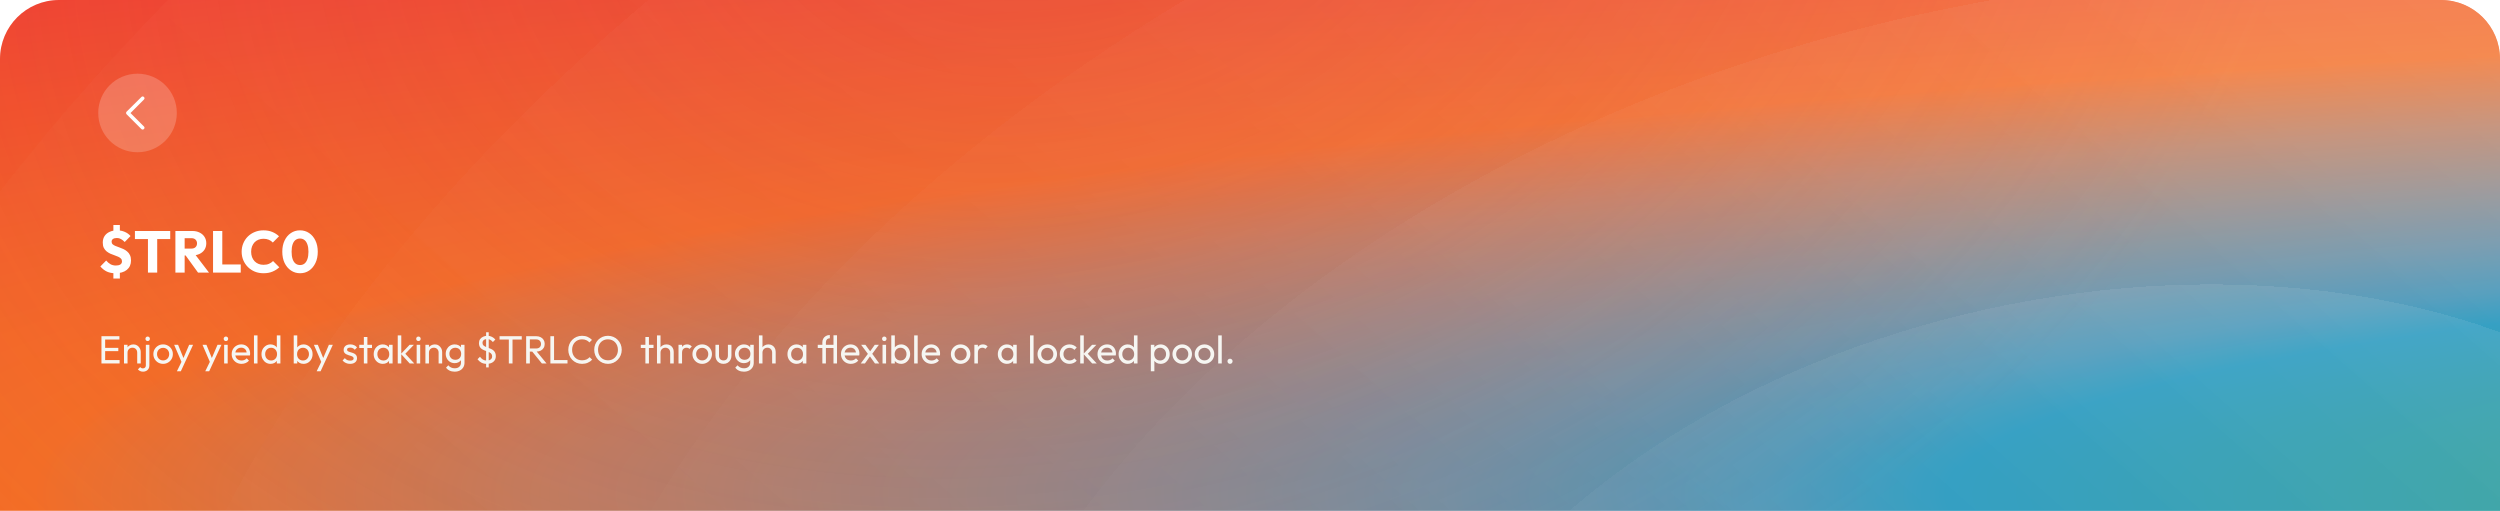 <svg width="1018" height="208" viewBox="0 0 1018 208" fill="none" xmlns="http://www.w3.org/2000/svg">
<g clip-path="url(#clip0_771_66724)">
<path d="M0 24C0 10.745 10.745 0 24 0H994C1007.25 0 1018 10.745 1018 24V208H0V24Z" fill="url(#paint0_radial_771_66724)"/>
<g opacity="0.8">
<g filter="url(#filter0_d_771_66724)">
<ellipse cx="823.12" cy="552.063" rx="823.12" ry="552.063" transform="matrix(0.977 -0.215 0.219 0.976 -72.766 -40.445)" fill="url(#paint1_linear_771_66724)" shape-rendering="crispEdges"/>
</g>
<ellipse cx="999.552" cy="670.395" rx="999.552" ry="670.395" transform="matrix(0.977 -0.215 0.219 0.976 -271 -117.945)" fill="url(#paint2_linear_771_66724)"/>
<g filter="url(#filter1_d_771_66724)">
<ellipse cx="649.496" cy="435.625" rx="649.496" ry="435.625" transform="matrix(0.977 -0.215 0.219 0.976 122.297 35.812)" fill="url(#paint3_linear_771_66724)" shape-rendering="crispEdges"/>
</g>
<g filter="url(#filter2_d_771_66724)">
<ellipse cx="476.123" cy="319.206" rx="476.123" ry="319.206" transform="matrix(0.977 -0.215 0.219 0.976 317.109 112.109)" fill="url(#paint4_linear_771_66724)" shape-rendering="crispEdges"/>
</g>
<g filter="url(#filter3_d_771_66724)">
<ellipse cx="292.38" cy="196.068" rx="292.38" ry="196.068" transform="matrix(0.977 -0.215 0.219 0.976 523.531 192.73)" fill="url(#paint5_linear_771_66724)" shape-rendering="crispEdges"/>
</g>
<ellipse cx="239.034" cy="196.068" rx="239.034" ry="196.068" transform="matrix(0.977 -0.215 0.219 0.976 629.141 320.293)" fill="url(#paint6_linear_771_66724)"/>
<ellipse cx="526.312" cy="390.627" rx="526.312" ry="390.627" transform="matrix(0.977 -0.215 0.219 0.976 -170.883 -332.559)" fill="url(#paint7_radial_771_66724)"/>
</g>
<circle opacity="0.2" cx="56" cy="46" r="16" fill="white"/>
<path d="M51.547 45.469C51.266 45.781 51.266 46.25 51.547 46.531L57.547 52.531C57.859 52.844 58.328 52.844 58.609 52.531C58.922 52.25 58.922 51.781 58.609 51.5L53.141 46.031L58.609 40.531C58.922 40.25 58.922 39.781 58.609 39.5C58.328 39.188 57.859 39.188 57.578 39.5L51.547 45.469Z" fill="white"/>
<path d="M46.96 111.264C45.648 111.264 44.504 111.04 43.528 110.592C42.552 110.128 41.664 109.432 40.864 108.504L43.24 106.08C43.768 106.72 44.352 107.224 44.992 107.592C45.632 107.944 46.368 108.12 47.2 108.12C47.984 108.12 48.592 107.976 49.024 107.688C49.456 107.384 49.672 106.96 49.672 106.416C49.672 105.952 49.528 105.576 49.24 105.288C48.968 105 48.6 104.752 48.136 104.544C47.672 104.336 47.16 104.136 46.6 103.944C46.04 103.752 45.48 103.536 44.92 103.296C44.376 103.04 43.872 102.728 43.408 102.36C42.944 101.976 42.568 101.504 42.28 100.944C41.992 100.368 41.848 99.648 41.848 98.784C41.848 97.744 42.096 96.848 42.592 96.096C43.104 95.344 43.8 94.776 44.68 94.392C45.56 93.992 46.568 93.792 47.704 93.792C48.808 93.792 49.84 94 50.8 94.416C51.76 94.832 52.544 95.4 53.152 96.12L50.776 98.544C50.28 98.016 49.776 97.616 49.264 97.344C48.768 97.056 48.224 96.912 47.632 96.912C46.944 96.912 46.408 97.04 46.024 97.296C45.64 97.552 45.448 97.928 45.448 98.424C45.448 98.856 45.592 99.208 45.88 99.48C46.168 99.736 46.544 99.96 47.008 100.152C47.488 100.344 48 100.536 48.544 100.728C49.104 100.92 49.664 101.144 50.224 101.4C50.784 101.656 51.296 101.984 51.76 102.384C52.24 102.768 52.624 103.264 52.912 103.872C53.2 104.464 53.344 105.2 53.344 106.08C53.344 107.696 52.776 108.968 51.64 109.896C50.52 110.808 48.96 111.264 46.96 111.264ZM46.168 109.392H48.808V113.424H46.168V109.392ZM48.808 95.52H46.168V91.632H48.808V95.52ZM60.245 111V94.296H64.013V111H60.245ZM54.941 97.344V94.056H69.317V97.344H54.941ZM74.301 104.016V101.232H77.877C78.629 101.232 79.205 101.04 79.605 100.656C80.021 100.272 80.229 99.752 80.229 99.096C80.229 98.488 80.029 97.984 79.629 97.584C79.229 97.184 78.653 96.984 77.901 96.984H74.301V94.056H78.333C79.453 94.056 80.437 94.272 81.285 94.704C82.133 95.12 82.797 95.704 83.277 96.456C83.757 97.208 83.997 98.072 83.997 99.048C83.997 100.04 83.757 100.912 83.277 101.664C82.797 102.4 82.125 102.976 81.261 103.392C80.397 103.808 79.381 104.016 78.213 104.016H74.301ZM71.421 111V94.056H75.189V111H71.421ZM80.637 111L75.357 103.704L78.813 102.768L85.101 111H80.637ZM86.749 111V94.056H90.517V111H86.749ZM89.653 111V107.688H98.029V111H89.653ZM107.305 111.264C106.041 111.264 104.865 111.048 103.777 110.616C102.705 110.168 101.761 109.544 100.945 108.744C100.145 107.944 99.521 107.016 99.073 105.96C98.625 104.888 98.401 103.736 98.401 102.504C98.401 101.272 98.625 100.128 99.073 99.072C99.521 98 100.145 97.072 100.945 96.288C101.745 95.504 102.681 94.896 103.753 94.464C104.841 94.016 106.017 93.792 107.281 93.792C108.625 93.792 109.817 94.008 110.857 94.44C111.913 94.872 112.833 95.464 113.617 96.216L111.097 98.76C110.649 98.28 110.105 97.904 109.465 97.632C108.841 97.36 108.113 97.224 107.281 97.224C106.545 97.224 105.865 97.352 105.241 97.608C104.633 97.848 104.105 98.2 103.657 98.664C103.225 99.128 102.881 99.688 102.625 100.344C102.385 101 102.265 101.72 102.265 102.504C102.265 103.304 102.385 104.032 102.625 104.688C102.881 105.344 103.225 105.904 103.657 106.368C104.105 106.832 104.633 107.192 105.241 107.448C105.865 107.704 106.545 107.832 107.281 107.832C108.145 107.832 108.897 107.696 109.537 107.424C110.177 107.152 110.729 106.776 111.193 106.296L113.737 108.84C112.921 109.592 111.985 110.184 110.929 110.616C109.889 111.048 108.681 111.264 107.305 111.264ZM122.196 111.264C120.836 111.264 119.604 110.896 118.5 110.16C117.396 109.424 116.524 108.4 115.884 107.088C115.26 105.76 114.948 104.232 114.948 102.504C114.948 100.76 115.26 99.24 115.884 97.944C116.508 96.632 117.364 95.616 118.452 94.896C119.54 94.16 120.772 93.792 122.148 93.792C123.54 93.792 124.78 94.16 125.868 94.896C126.956 95.616 127.812 96.632 128.436 97.944C129.076 99.256 129.396 100.784 129.396 102.528C129.396 104.272 129.076 105.8 128.436 107.112C127.812 108.424 126.956 109.448 125.868 110.184C124.796 110.904 123.572 111.264 122.196 111.264ZM122.172 107.928C122.876 107.928 123.484 107.728 123.996 107.328C124.508 106.912 124.9 106.304 125.172 105.504C125.46 104.688 125.604 103.696 125.604 102.528C125.604 101.344 125.46 100.352 125.172 99.552C124.9 98.752 124.508 98.152 123.996 97.752C123.484 97.336 122.868 97.128 122.148 97.128C121.46 97.128 120.852 97.328 120.324 97.728C119.812 98.128 119.42 98.728 119.148 99.528C118.876 100.328 118.74 101.32 118.74 102.504C118.74 103.688 118.876 104.68 119.148 105.48C119.42 106.28 119.812 106.888 120.324 107.304C120.852 107.72 121.468 107.928 122.172 107.928Z" fill="white"/>
<path d="M41.312 148V136.896H42.816V148H41.312ZM42.336 148V146.624H48.704V148H42.336ZM42.336 142.976V141.664H48.176V142.976H42.336ZM42.336 138.272V136.896H48.624V138.272H42.336ZM55.87 148V143.568C55.87 142.992 55.688 142.517 55.325 142.144C54.963 141.771 54.493 141.584 53.917 141.584C53.533 141.584 53.192 141.669 52.894 141.84C52.595 142.011 52.36 142.245 52.19 142.544C52.019 142.843 51.934 143.184 51.934 143.568L51.342 143.232C51.342 142.656 51.469 142.144 51.725 141.696C51.981 141.248 52.339 140.896 52.797 140.64C53.256 140.373 53.773 140.24 54.349 140.24C54.925 140.24 55.432 140.384 55.87 140.672C56.318 140.96 56.669 141.339 56.925 141.808C57.181 142.267 57.309 142.757 57.309 143.28V148H55.87ZM50.493 148V140.4H51.934V148H50.493ZM58.299 151.344C57.809 151.344 57.398 151.264 57.067 151.104C56.726 150.944 56.422 150.715 56.155 150.416L57.083 149.472C57.233 149.653 57.398 149.787 57.579 149.872C57.75 149.957 57.958 150 58.203 150C58.523 150 58.8 149.899 59.035 149.696C59.27 149.504 59.387 149.211 59.387 148.816V140.4H60.827V148.8C60.827 149.355 60.71 149.819 60.475 150.192C60.24 150.565 59.931 150.848 59.547 151.04C59.163 151.243 58.747 151.344 58.299 151.344ZM60.123 138.88C59.867 138.88 59.654 138.795 59.483 138.624C59.312 138.443 59.227 138.219 59.227 137.952C59.227 137.696 59.312 137.483 59.483 137.312C59.654 137.131 59.867 137.04 60.123 137.04C60.39 137.04 60.608 137.131 60.779 137.312C60.95 137.483 61.035 137.696 61.035 137.952C61.035 138.219 60.95 138.443 60.779 138.624C60.608 138.795 60.39 138.88 60.123 138.88ZM66.419 148.16C65.672 148.16 65 147.984 64.403 147.632C63.805 147.28 63.331 146.805 62.979 146.208C62.627 145.6 62.451 144.923 62.451 144.176C62.451 143.44 62.627 142.779 62.979 142.192C63.331 141.595 63.805 141.12 64.403 140.768C65 140.416 65.672 140.24 66.419 140.24C67.155 140.24 67.821 140.416 68.419 140.768C69.027 141.109 69.507 141.579 69.859 142.176C70.211 142.773 70.387 143.44 70.387 144.176C70.387 144.923 70.211 145.6 69.859 146.208C69.507 146.805 69.027 147.28 68.419 147.632C67.821 147.984 67.155 148.16 66.419 148.16ZM66.419 146.768C66.899 146.768 67.325 146.656 67.699 146.432C68.072 146.208 68.365 145.904 68.579 145.52C68.792 145.125 68.899 144.677 68.899 144.176C68.899 143.685 68.787 143.248 68.563 142.864C68.349 142.48 68.056 142.181 67.683 141.968C67.32 141.744 66.899 141.632 66.419 141.632C65.939 141.632 65.512 141.744 65.139 141.968C64.765 142.181 64.472 142.48 64.259 142.864C64.045 143.248 63.939 143.685 63.939 144.176C63.939 144.677 64.045 145.125 64.259 145.52C64.472 145.904 64.765 146.208 65.139 146.432C65.512 146.656 65.939 146.768 66.419 146.768ZM74.208 148.064L70.912 140.4H72.512L74.96 146.4H74.448L77.024 140.4H78.624L75.072 148.064H74.208ZM72.032 151.184L74.272 146.592L75.072 148.064L73.632 151.184H72.032ZM85.755 148.064L82.459 140.4H84.059L86.507 146.4H85.995L88.571 140.4H90.171L86.619 148.064H85.755ZM83.579 151.184L85.819 146.592L86.619 148.064L85.179 151.184H83.579ZM91.275 148V140.4H92.715V148H91.275ZM91.995 138.88C91.728 138.88 91.51 138.795 91.339 138.624C91.168 138.443 91.083 138.219 91.083 137.952C91.083 137.696 91.168 137.483 91.339 137.312C91.51 137.131 91.728 137.04 91.995 137.04C92.262 137.04 92.481 137.131 92.651 137.312C92.822 137.483 92.907 137.696 92.907 137.952C92.907 138.219 92.822 138.443 92.651 138.624C92.481 138.795 92.262 138.88 91.995 138.88ZM98.357 148.16C97.6 148.16 96.917 147.989 96.309 147.648C95.701 147.296 95.221 146.821 94.869 146.224C94.517 145.627 94.341 144.949 94.341 144.192C94.341 143.445 94.512 142.773 94.853 142.176C95.205 141.579 95.675 141.109 96.261 140.768C96.859 140.416 97.525 140.24 98.261 140.24C98.965 140.24 99.584 140.4 100.117 140.72C100.661 141.04 101.083 141.483 101.381 142.048C101.691 142.613 101.845 143.253 101.845 143.968C101.845 144.075 101.84 144.192 101.829 144.32C101.819 144.437 101.797 144.576 101.765 144.736H95.349V143.536H100.997L100.469 144C100.469 143.488 100.379 143.056 100.197 142.704C100.016 142.341 99.76 142.064 99.429 141.872C99.099 141.669 98.699 141.568 98.229 141.568C97.739 141.568 97.307 141.675 96.933 141.888C96.56 142.101 96.272 142.4 96.069 142.784C95.867 143.168 95.765 143.621 95.765 144.144C95.765 144.677 95.872 145.147 96.085 145.552C96.299 145.947 96.603 146.256 96.997 146.48C97.392 146.693 97.845 146.8 98.357 146.8C98.784 146.8 99.173 146.725 99.525 146.576C99.888 146.427 100.197 146.203 100.453 145.904L101.381 146.848C101.019 147.275 100.571 147.6 100.037 147.824C99.515 148.048 98.955 148.16 98.357 148.16ZM103.415 148V136.576H104.855V148H103.415ZM110.178 148.16C109.474 148.16 108.845 147.989 108.29 147.648C107.736 147.296 107.293 146.821 106.962 146.224C106.642 145.627 106.482 144.955 106.482 144.208C106.482 143.461 106.642 142.789 106.962 142.192C107.293 141.595 107.736 141.12 108.29 140.768C108.845 140.416 109.474 140.24 110.178 140.24C110.744 140.24 111.256 140.363 111.714 140.608C112.173 140.843 112.541 141.173 112.818 141.6C113.106 142.016 113.266 142.501 113.298 143.056V145.344C113.266 145.888 113.112 146.373 112.834 146.8C112.557 147.227 112.189 147.563 111.73 147.808C111.272 148.043 110.754 148.16 110.178 148.16ZM110.418 146.8C110.898 146.8 111.314 146.688 111.666 146.464C112.029 146.24 112.312 145.936 112.514 145.552C112.717 145.157 112.818 144.709 112.818 144.208C112.818 143.685 112.712 143.232 112.498 142.848C112.296 142.464 112.013 142.16 111.65 141.936C111.298 141.712 110.882 141.6 110.402 141.6C109.922 141.6 109.501 141.712 109.138 141.936C108.776 142.16 108.488 142.469 108.274 142.864C108.072 143.248 107.97 143.691 107.97 144.192C107.97 144.704 108.072 145.157 108.274 145.552C108.488 145.936 108.776 146.24 109.138 146.464C109.512 146.688 109.938 146.8 110.418 146.8ZM114.178 148H112.722V145.952L112.994 144.096L112.722 142.256V136.576H114.178V148ZM123.603 148.16C123.027 148.16 122.504 148.043 122.035 147.808C121.576 147.563 121.208 147.227 120.931 146.8C120.654 146.373 120.499 145.888 120.467 145.344V143.056C120.499 142.501 120.654 142.016 120.931 141.6C121.219 141.173 121.592 140.843 122.051 140.608C122.52 140.363 123.038 140.24 123.603 140.24C124.296 140.24 124.92 140.416 125.475 140.768C126.04 141.12 126.483 141.595 126.803 142.192C127.123 142.789 127.283 143.461 127.283 144.208C127.283 144.955 127.123 145.627 126.803 146.224C126.483 146.821 126.04 147.296 125.475 147.648C124.92 147.989 124.296 148.16 123.603 148.16ZM123.363 146.8C123.843 146.8 124.264 146.688 124.627 146.464C124.99 146.24 125.278 145.936 125.491 145.552C125.704 145.157 125.811 144.704 125.811 144.192C125.811 143.691 125.704 143.243 125.491 142.848C125.278 142.453 124.99 142.149 124.627 141.936C124.264 141.712 123.848 141.6 123.379 141.6C122.899 141.6 122.478 141.712 122.115 141.936C121.752 142.149 121.47 142.453 121.267 142.848C121.064 143.243 120.963 143.696 120.963 144.208C120.963 144.709 121.059 145.157 121.251 145.552C121.454 145.936 121.736 146.24 122.099 146.464C122.472 146.688 122.894 146.8 123.363 146.8ZM119.603 148V136.576H121.043V142.256L120.771 144.096L121.043 145.952V148H119.603ZM131.115 148.064L127.819 140.4H129.419L131.867 146.4H131.355L133.931 140.4H135.531L131.979 148.064H131.115ZM128.939 151.184L131.179 146.592L131.979 148.064L130.539 151.184H128.939ZM142.581 148.16C142.155 148.16 141.749 148.107 141.365 148C140.992 147.883 140.645 147.723 140.325 147.52C140.005 147.307 139.728 147.056 139.493 146.768L140.421 145.84C140.699 146.181 141.019 146.437 141.381 146.608C141.744 146.768 142.149 146.848 142.597 146.848C143.045 146.848 143.392 146.773 143.637 146.624C143.883 146.464 144.005 146.245 144.005 145.968C144.005 145.691 143.904 145.477 143.701 145.328C143.509 145.168 143.259 145.04 142.949 144.944C142.64 144.837 142.309 144.736 141.957 144.64C141.616 144.533 141.291 144.4 140.981 144.24C140.672 144.08 140.416 143.861 140.213 143.584C140.021 143.307 139.925 142.939 139.925 142.48C139.925 142.021 140.037 141.627 140.261 141.296C140.485 140.955 140.795 140.693 141.189 140.512C141.595 140.331 142.08 140.24 142.645 140.24C143.243 140.24 143.771 140.347 144.229 140.56C144.699 140.763 145.083 141.072 145.381 141.488L144.453 142.416C144.24 142.139 143.973 141.925 143.653 141.776C143.344 141.627 142.992 141.552 142.597 141.552C142.181 141.552 141.861 141.627 141.637 141.776C141.424 141.915 141.317 142.112 141.317 142.368C141.317 142.624 141.413 142.821 141.605 142.96C141.797 143.099 142.048 143.216 142.357 143.312C142.677 143.408 143.008 143.509 143.349 143.616C143.691 143.712 144.016 143.845 144.325 144.016C144.635 144.187 144.885 144.416 145.077 144.704C145.28 144.992 145.381 145.371 145.381 145.84C145.381 146.555 145.125 147.12 144.613 147.536C144.112 147.952 143.435 148.16 142.581 148.16ZM148.162 148V137.216H149.602V148H148.162ZM146.29 141.712V140.4H151.474V141.712H146.29ZM155.882 148.16C155.188 148.16 154.559 147.989 153.994 147.648C153.428 147.296 152.98 146.821 152.65 146.224C152.33 145.627 152.17 144.955 152.17 144.208C152.17 143.461 152.33 142.789 152.65 142.192C152.98 141.595 153.423 141.12 153.978 140.768C154.543 140.416 155.178 140.24 155.882 140.24C156.458 140.24 156.97 140.363 157.418 140.608C157.876 140.843 158.244 141.173 158.522 141.6C158.799 142.016 158.954 142.501 158.986 143.056V145.344C158.954 145.888 158.799 146.373 158.522 146.8C158.255 147.227 157.892 147.563 157.434 147.808C156.986 148.043 156.468 148.16 155.882 148.16ZM156.122 146.8C156.836 146.8 157.412 146.56 157.85 146.08C158.287 145.589 158.506 144.965 158.506 144.208C158.506 143.685 158.404 143.232 158.202 142.848C158.01 142.453 157.732 142.149 157.37 141.936C157.007 141.712 156.586 141.6 156.106 141.6C155.626 141.6 155.199 141.712 154.826 141.936C154.463 142.16 154.175 142.469 153.962 142.864C153.759 143.248 153.658 143.691 153.658 144.192C153.658 144.704 153.759 145.157 153.962 145.552C154.175 145.936 154.468 146.24 154.842 146.464C155.215 146.688 155.642 146.8 156.122 146.8ZM158.41 148V145.952L158.682 144.096L158.41 142.256V140.4H159.866V148H158.41ZM166.826 148L163.274 144.112L166.794 140.4H168.538L164.618 144.496L164.682 143.664L168.682 148H166.826ZM161.962 148V136.576H163.402V148H161.962ZM169.666 148V140.4H171.106V148H169.666ZM170.386 138.88C170.119 138.88 169.9 138.795 169.73 138.624C169.559 138.443 169.474 138.219 169.474 137.952C169.474 137.696 169.559 137.483 169.73 137.312C169.9 137.131 170.119 137.04 170.386 137.04C170.652 137.04 170.871 137.131 171.042 137.312C171.212 137.483 171.298 137.696 171.298 137.952C171.298 138.219 171.212 138.443 171.042 138.624C170.871 138.795 170.652 138.88 170.386 138.88ZM178.604 148V143.568C178.604 142.992 178.423 142.517 178.06 142.144C177.697 141.771 177.228 141.584 176.652 141.584C176.268 141.584 175.927 141.669 175.628 141.84C175.329 142.011 175.095 142.245 174.924 142.544C174.753 142.843 174.668 143.184 174.668 143.568L174.076 143.232C174.076 142.656 174.204 142.144 174.46 141.696C174.716 141.248 175.073 140.896 175.532 140.64C175.991 140.373 176.508 140.24 177.084 140.24C177.66 140.24 178.167 140.384 178.604 140.672C179.052 140.96 179.404 141.339 179.66 141.808C179.916 142.267 180.044 142.757 180.044 143.28V148H178.604ZM173.228 148V140.4H174.668V148H173.228ZM185.146 151.344C184.367 151.344 183.674 151.2 183.066 150.912C182.468 150.624 181.988 150.219 181.626 149.696L182.554 148.752C182.863 149.147 183.231 149.445 183.658 149.648C184.084 149.861 184.591 149.968 185.178 149.968C185.956 149.968 186.57 149.76 187.018 149.344C187.476 148.939 187.706 148.389 187.706 147.696V145.808L187.962 144.096L187.706 142.4V140.4H189.146V147.696C189.146 148.421 188.975 149.056 188.634 149.6C188.303 150.144 187.834 150.571 187.226 150.88C186.628 151.189 185.935 151.344 185.146 151.344ZM185.146 147.872C184.452 147.872 183.828 147.707 183.274 147.376C182.73 147.045 182.298 146.592 181.978 146.016C181.658 145.429 181.498 144.773 181.498 144.048C181.498 143.323 181.658 142.677 181.978 142.112C182.298 141.536 182.73 141.083 183.274 140.752C183.828 140.411 184.452 140.24 185.146 140.24C185.743 140.24 186.271 140.357 186.73 140.592C187.188 140.827 187.551 141.157 187.818 141.584C188.095 142 188.244 142.491 188.266 143.056V145.072C188.234 145.627 188.079 146.117 187.802 146.544C187.535 146.96 187.172 147.285 186.714 147.52C186.255 147.755 185.732 147.872 185.146 147.872ZM185.434 146.512C185.903 146.512 186.314 146.411 186.666 146.208C187.028 146.005 187.306 145.723 187.498 145.36C187.69 144.987 187.786 144.555 187.786 144.064C187.786 143.573 187.684 143.147 187.482 142.784C187.29 142.411 187.018 142.123 186.666 141.92C186.314 141.707 185.898 141.6 185.418 141.6C184.938 141.6 184.516 141.707 184.154 141.92C183.791 142.123 183.503 142.411 183.289 142.784C183.087 143.147 182.986 143.568 182.986 144.048C182.986 144.528 183.087 144.955 183.289 145.328C183.503 145.701 183.791 145.995 184.154 146.208C184.527 146.411 184.954 146.512 185.434 146.512ZM198.171 148.16C197.361 148.16 196.651 148 196.043 147.68C195.446 147.36 194.913 146.896 194.443 146.288L195.451 145.28C195.793 145.76 196.187 146.139 196.635 146.416C197.083 146.693 197.611 146.832 198.219 146.832C198.87 146.832 199.393 146.683 199.787 146.384C200.193 146.085 200.395 145.669 200.395 145.136C200.395 144.72 200.299 144.384 200.107 144.128C199.915 143.872 199.659 143.664 199.339 143.504C199.019 143.333 198.667 143.184 198.283 143.056C197.899 142.917 197.515 142.773 197.131 142.624C196.758 142.464 196.411 142.272 196.091 142.048C195.771 141.813 195.515 141.509 195.323 141.136C195.131 140.763 195.035 140.293 195.035 139.728C195.035 139.099 195.185 138.565 195.483 138.128C195.793 137.68 196.209 137.339 196.731 137.104C197.254 136.859 197.841 136.736 198.491 136.736C199.163 136.736 199.777 136.88 200.331 137.168C200.886 137.445 201.345 137.813 201.707 138.272L200.699 139.28C200.369 138.896 200.022 138.597 199.659 138.384C199.297 138.171 198.897 138.064 198.459 138.064C197.841 138.064 197.355 138.197 197.003 138.464C196.651 138.731 196.475 139.12 196.475 139.632C196.475 140.005 196.571 140.309 196.763 140.544C196.966 140.768 197.227 140.96 197.547 141.12C197.878 141.28 198.23 141.429 198.603 141.568C198.987 141.696 199.371 141.84 199.755 142C200.15 142.16 200.507 142.363 200.827 142.608C201.147 142.853 201.403 143.173 201.595 143.568C201.798 143.952 201.899 144.437 201.899 145.024C201.899 146.005 201.563 146.773 200.891 147.328C200.219 147.883 199.313 148.16 198.171 148.16ZM197.947 149.6V135.296H199.003V149.6H197.947ZM207.194 148V137.216H208.698V148H207.194ZM203.418 138.272V136.896H212.458V138.272H203.418ZM215.258 143.168V141.904H218.266C218.916 141.904 219.418 141.739 219.77 141.408C220.122 141.077 220.298 140.629 220.298 140.064C220.298 139.531 220.122 139.088 219.77 138.736C219.428 138.384 218.932 138.208 218.282 138.208H215.258V136.896H218.33C219.034 136.896 219.647 137.035 220.17 137.312C220.692 137.579 221.092 137.947 221.37 138.416C221.658 138.885 221.802 139.424 221.802 140.032C221.802 140.661 221.658 141.211 221.37 141.68C221.092 142.149 220.692 142.517 220.17 142.784C219.647 143.04 219.034 143.168 218.33 143.168H215.258ZM214.25 148V136.896H215.754V148H214.25ZM220.65 148L216.618 143.024L218.042 142.528L222.554 148H220.65ZM224.109 148V136.896H225.613V148H224.109ZM225.133 148V146.624H231.085V148H225.133ZM237.008 148.16C236.208 148.16 235.467 148.016 234.784 147.728C234.102 147.429 233.504 147.019 232.992 146.496C232.491 145.973 232.102 145.365 231.824 144.672C231.547 143.979 231.408 143.237 231.408 142.448C231.408 141.648 231.547 140.901 231.824 140.208C232.102 139.515 232.491 138.912 232.992 138.4C233.504 137.877 234.096 137.472 234.768 137.184C235.451 136.885 236.192 136.736 236.992 136.736C237.867 136.736 238.635 136.885 239.296 137.184C239.958 137.483 240.544 137.888 241.056 138.4L240.016 139.44C239.664 139.045 239.232 138.736 238.72 138.512C238.219 138.288 237.643 138.176 236.992 138.176C236.406 138.176 235.867 138.283 235.376 138.496C234.886 138.699 234.459 138.992 234.096 139.376C233.734 139.76 233.451 140.213 233.248 140.736C233.056 141.259 232.96 141.829 232.96 142.448C232.96 143.067 233.056 143.637 233.248 144.16C233.451 144.683 233.734 145.136 234.096 145.52C234.459 145.904 234.886 146.203 235.376 146.416C235.867 146.619 236.406 146.72 236.992 146.72C237.686 146.72 238.288 146.608 238.8 146.384C239.312 146.149 239.744 145.835 240.096 145.44L241.136 146.464C240.624 146.997 240.022 147.413 239.328 147.712C238.646 148.011 237.872 148.16 237.008 148.16ZM247.587 148.16C246.797 148.16 246.061 148.016 245.379 147.728C244.696 147.429 244.099 147.019 243.587 146.496C243.075 145.963 242.675 145.349 242.387 144.656C242.109 143.963 241.971 143.221 241.971 142.432C241.971 141.632 242.109 140.891 242.387 140.208C242.675 139.515 243.069 138.907 243.571 138.384C244.083 137.861 244.675 137.456 245.347 137.168C246.029 136.88 246.765 136.736 247.555 136.736C248.344 136.736 249.075 136.88 249.747 137.168C250.429 137.456 251.027 137.861 251.539 138.384C252.051 138.907 252.451 139.515 252.739 140.208C253.027 140.901 253.171 141.648 253.171 142.448C253.171 143.237 253.027 143.979 252.739 144.672C252.451 145.365 252.051 145.973 251.539 146.496C251.037 147.019 250.445 147.429 249.763 147.728C249.091 148.016 248.365 148.16 247.587 148.16ZM247.555 146.72C248.355 146.72 249.053 146.539 249.651 146.176C250.259 145.803 250.739 145.296 251.091 144.656C251.443 144.005 251.619 143.264 251.619 142.432C251.619 141.813 251.517 141.248 251.315 140.736C251.112 140.213 250.829 139.76 250.467 139.376C250.104 138.992 249.677 138.699 249.187 138.496C248.696 138.283 248.152 138.176 247.555 138.176C246.765 138.176 246.067 138.357 245.459 138.72C244.861 139.083 244.387 139.584 244.035 140.224C243.693 140.864 243.523 141.6 243.523 142.432C243.523 143.051 243.619 143.627 243.811 144.16C244.013 144.683 244.291 145.136 244.643 145.52C245.005 145.893 245.432 146.187 245.923 146.4C246.424 146.613 246.968 146.72 247.555 146.72ZM262.802 148V137.216H264.242V148H262.802ZM260.93 141.712V140.4H266.114V141.712H260.93ZM272.901 148V143.568C272.901 142.992 272.719 142.517 272.357 142.144C271.994 141.771 271.525 141.584 270.949 141.584C270.565 141.584 270.223 141.669 269.925 141.84C269.626 142.011 269.391 142.245 269.221 142.544C269.05 142.843 268.965 143.184 268.965 143.568L268.373 143.232C268.373 142.656 268.501 142.144 268.757 141.696C269.013 141.248 269.37 140.896 269.829 140.64C270.287 140.373 270.805 140.24 271.381 140.24C271.957 140.24 272.463 140.368 272.901 140.624C273.349 140.88 273.701 141.237 273.957 141.696C274.213 142.155 274.341 142.683 274.341 143.28V148H272.901ZM267.525 148V136.576H268.965V148H267.525ZM276.29 148V140.4H277.73V148H276.29ZM277.73 143.664L277.186 143.424C277.186 142.453 277.41 141.68 277.858 141.104C278.306 140.528 278.952 140.24 279.794 140.24C280.178 140.24 280.525 140.309 280.834 140.448C281.144 140.576 281.432 140.795 281.698 141.104L280.754 142.08C280.594 141.909 280.418 141.787 280.226 141.712C280.034 141.637 279.81 141.6 279.554 141.6C279.021 141.6 278.584 141.771 278.242 142.112C277.901 142.453 277.73 142.971 277.73 143.664ZM285.934 148.16C285.188 148.16 284.516 147.984 283.918 147.632C283.321 147.28 282.846 146.805 282.494 146.208C282.142 145.6 281.966 144.923 281.966 144.176C281.966 143.44 282.142 142.779 282.494 142.192C282.846 141.595 283.321 141.12 283.918 140.768C284.516 140.416 285.188 140.24 285.934 140.24C286.67 140.24 287.337 140.416 287.934 140.768C288.542 141.109 289.022 141.579 289.374 142.176C289.726 142.773 289.902 143.44 289.902 144.176C289.902 144.923 289.726 145.6 289.374 146.208C289.022 146.805 288.542 147.28 287.934 147.632C287.337 147.984 286.67 148.16 285.934 148.16ZM285.934 146.768C286.414 146.768 286.841 146.656 287.214 146.432C287.588 146.208 287.881 145.904 288.094 145.52C288.308 145.125 288.414 144.677 288.414 144.176C288.414 143.685 288.302 143.248 288.078 142.864C287.865 142.48 287.572 142.181 287.198 141.968C286.836 141.744 286.414 141.632 285.934 141.632C285.454 141.632 285.028 141.744 284.654 141.968C284.281 142.181 283.988 142.48 283.774 142.864C283.561 143.248 283.454 143.685 283.454 144.176C283.454 144.677 283.561 145.125 283.774 145.52C283.988 145.904 284.281 146.208 284.654 146.432C285.028 146.656 285.454 146.768 285.934 146.768ZM294.581 148.16C293.962 148.16 293.402 148.021 292.901 147.744C292.41 147.456 292.026 147.061 291.749 146.56C291.471 146.059 291.333 145.477 291.333 144.816V140.4H292.773V144.752C292.773 145.168 292.842 145.531 292.981 145.84C293.13 146.139 293.343 146.368 293.621 146.528C293.898 146.688 294.223 146.768 294.597 146.768C295.162 146.768 295.605 146.592 295.925 146.24C296.245 145.877 296.405 145.381 296.405 144.752V140.4H297.845V144.816C297.845 145.477 297.706 146.059 297.429 146.56C297.151 147.061 296.767 147.456 296.277 147.744C295.797 148.021 295.231 148.16 294.581 148.16ZM302.927 151.344C302.148 151.344 301.455 151.2 300.847 150.912C300.249 150.624 299.769 150.219 299.407 149.696L300.335 148.752C300.644 149.147 301.012 149.445 301.439 149.648C301.865 149.861 302.372 149.968 302.959 149.968C303.737 149.968 304.351 149.76 304.799 149.344C305.257 148.939 305.487 148.389 305.487 147.696V145.808L305.743 144.096L305.487 142.4V140.4H306.927V147.696C306.927 148.421 306.756 149.056 306.415 149.6C306.084 150.144 305.615 150.571 305.007 150.88C304.409 151.189 303.716 151.344 302.927 151.344ZM302.927 147.872C302.233 147.872 301.609 147.707 301.055 147.376C300.511 147.045 300.079 146.592 299.759 146.016C299.439 145.429 299.279 144.773 299.279 144.048C299.279 143.323 299.439 142.677 299.759 142.112C300.079 141.536 300.511 141.083 301.055 140.752C301.609 140.411 302.233 140.24 302.927 140.24C303.524 140.24 304.052 140.357 304.511 140.592C304.969 140.827 305.332 141.157 305.599 141.584C305.876 142 306.025 142.491 306.047 143.056V145.072C306.015 145.627 305.86 146.117 305.583 146.544C305.316 146.96 304.953 147.285 304.495 147.52C304.036 147.755 303.513 147.872 302.927 147.872ZM303.215 146.512C303.684 146.512 304.095 146.411 304.447 146.208C304.809 146.005 305.087 145.723 305.279 145.36C305.471 144.987 305.567 144.555 305.567 144.064C305.567 143.573 305.465 143.147 305.263 142.784C305.071 142.411 304.799 142.123 304.447 141.92C304.095 141.707 303.679 141.6 303.199 141.6C302.719 141.6 302.297 141.707 301.935 141.92C301.572 142.123 301.284 142.411 301.071 142.784C300.868 143.147 300.767 143.568 300.767 144.048C300.767 144.528 300.868 144.955 301.071 145.328C301.284 145.701 301.572 145.995 301.935 146.208C302.308 146.411 302.735 146.512 303.215 146.512ZM314.416 148V143.568C314.416 142.992 314.235 142.517 313.872 142.144C313.51 141.771 313.04 141.584 312.464 141.584C312.08 141.584 311.739 141.669 311.44 141.84C311.142 142.011 310.907 142.245 310.736 142.544C310.566 142.843 310.48 143.184 310.48 143.568L309.888 143.232C309.888 142.656 310.016 142.144 310.272 141.696C310.528 141.248 310.886 140.896 311.344 140.64C311.803 140.373 312.32 140.24 312.896 140.24C313.472 140.24 313.979 140.368 314.416 140.624C314.864 140.88 315.216 141.237 315.472 141.696C315.728 142.155 315.856 142.683 315.856 143.28V148H314.416ZM309.04 148V136.576H310.48V148H309.04ZM324.366 148.16C323.673 148.16 323.043 147.989 322.478 147.648C321.913 147.296 321.465 146.821 321.134 146.224C320.814 145.627 320.654 144.955 320.654 144.208C320.654 143.461 320.814 142.789 321.134 142.192C321.465 141.595 321.907 141.12 322.462 140.768C323.027 140.416 323.662 140.24 324.366 140.24C324.942 140.24 325.454 140.363 325.902 140.608C326.361 140.843 326.729 141.173 327.006 141.6C327.283 142.016 327.438 142.501 327.47 143.056V145.344C327.438 145.888 327.283 146.373 327.006 146.8C326.739 147.227 326.377 147.563 325.918 147.808C325.47 148.043 324.953 148.16 324.366 148.16ZM324.606 146.8C325.321 146.8 325.897 146.56 326.334 146.08C326.771 145.589 326.99 144.965 326.99 144.208C326.99 143.685 326.889 143.232 326.686 142.848C326.494 142.453 326.217 142.149 325.854 141.936C325.491 141.712 325.07 141.6 324.59 141.6C324.11 141.6 323.683 141.712 323.31 141.936C322.947 142.16 322.659 142.469 322.446 142.864C322.243 143.248 322.142 143.691 322.142 144.192C322.142 144.704 322.243 145.157 322.446 145.552C322.659 145.936 322.953 146.24 323.326 146.464C323.699 146.688 324.126 146.8 324.606 146.8ZM326.894 148V145.952L327.166 144.096L326.894 142.256V140.4H328.35V148H326.894ZM334.863 148V139.376C334.863 138.843 334.985 138.352 335.231 137.904C335.476 137.456 335.828 137.099 336.287 136.832C336.756 136.555 337.295 136.416 337.903 136.416V137.76C337.38 137.76 336.98 137.92 336.703 138.24C336.436 138.549 336.303 138.928 336.303 139.376V148H334.863ZM332.991 141.712V140.4H339.983V141.712H332.991ZM339.391 148V136.512H340.831V148H339.391ZM346.467 148.16C345.709 148.16 345.027 147.989 344.419 147.648C343.811 147.296 343.331 146.821 342.979 146.224C342.627 145.627 342.451 144.949 342.451 144.192C342.451 143.445 342.621 142.773 342.963 142.176C343.315 141.579 343.784 141.109 344.371 140.768C344.968 140.416 345.635 140.24 346.371 140.24C347.075 140.24 347.693 140.4 348.227 140.72C348.771 141.04 349.192 141.483 349.491 142.048C349.8 142.613 349.955 143.253 349.955 143.968C349.955 144.075 349.949 144.192 349.939 144.32C349.928 144.437 349.907 144.576 349.875 144.736H343.459V143.536H349.107L348.579 144C348.579 143.488 348.488 143.056 348.307 142.704C348.125 142.341 347.869 142.064 347.539 141.872C347.208 141.669 346.808 141.568 346.339 141.568C345.848 141.568 345.416 141.675 345.043 141.888C344.669 142.101 344.381 142.4 344.179 142.784C343.976 143.168 343.875 143.621 343.875 144.144C343.875 144.677 343.981 145.147 344.195 145.552C344.408 145.947 344.712 146.256 345.107 146.48C345.501 146.693 345.955 146.8 346.467 146.8C346.893 146.8 347.283 146.725 347.635 146.576C347.997 146.427 348.307 146.203 348.563 145.904L349.491 146.848C349.128 147.275 348.68 147.6 348.147 147.824C347.624 148.048 347.064 148.16 346.467 148.16ZM356.282 148L353.914 144.672L353.642 144.416L350.65 140.4H352.394L354.554 143.36L354.826 143.584L358.026 148H356.282ZM350.506 148L353.642 143.776L354.458 144.832L352.202 148H350.506ZM354.938 144.4L354.106 143.376L356.202 140.4H357.882L354.938 144.4ZM359.369 148V140.4H360.809V148H359.369ZM360.089 138.88C359.822 138.88 359.604 138.795 359.433 138.624C359.262 138.443 359.177 138.219 359.177 137.952C359.177 137.696 359.262 137.483 359.433 137.312C359.604 137.131 359.822 137.04 360.089 137.04C360.356 137.04 360.574 137.131 360.745 137.312C360.916 137.483 361.001 137.696 361.001 137.952C361.001 138.219 360.916 138.443 360.745 138.624C360.574 138.795 360.356 138.88 360.089 138.88ZM366.931 148.16C366.355 148.16 365.832 148.043 365.363 147.808C364.904 147.563 364.536 147.227 364.259 146.8C363.982 146.373 363.827 145.888 363.795 145.344V143.056C363.827 142.501 363.982 142.016 364.259 141.6C364.547 141.173 364.92 140.843 365.379 140.608C365.848 140.363 366.366 140.24 366.931 140.24C367.624 140.24 368.248 140.416 368.803 140.768C369.368 141.12 369.811 141.595 370.131 142.192C370.451 142.789 370.611 143.461 370.611 144.208C370.611 144.955 370.451 145.627 370.131 146.224C369.811 146.821 369.368 147.296 368.803 147.648C368.248 147.989 367.624 148.16 366.931 148.16ZM366.691 146.8C367.171 146.8 367.592 146.688 367.955 146.464C368.318 146.24 368.606 145.936 368.819 145.552C369.032 145.157 369.139 144.704 369.139 144.192C369.139 143.691 369.032 143.243 368.819 142.848C368.606 142.453 368.318 142.149 367.955 141.936C367.592 141.712 367.176 141.6 366.707 141.6C366.227 141.6 365.806 141.712 365.443 141.936C365.08 142.149 364.798 142.453 364.595 142.848C364.392 143.243 364.291 143.696 364.291 144.208C364.291 144.709 364.387 145.157 364.579 145.552C364.782 145.936 365.064 146.24 365.427 146.464C365.8 146.688 366.222 146.8 366.691 146.8ZM362.931 148V136.576H364.371V142.256L364.099 144.096L364.371 145.952V148H362.931ZM372.243 148V136.576H373.684V148H372.243ZM379.31 148.16C378.553 148.16 377.87 147.989 377.262 147.648C376.654 147.296 376.174 146.821 375.822 146.224C375.47 145.627 375.294 144.949 375.294 144.192C375.294 143.445 375.465 142.773 375.806 142.176C376.158 141.579 376.628 141.109 377.214 140.768C377.812 140.416 378.478 140.24 379.214 140.24C379.918 140.24 380.537 140.4 381.07 140.72C381.614 141.04 382.036 141.483 382.334 142.048C382.644 142.613 382.798 143.253 382.798 143.968C382.798 144.075 382.793 144.192 382.782 144.32C382.772 144.437 382.75 144.576 382.718 144.736H376.302V143.536H381.95L381.422 144C381.422 143.488 381.332 143.056 381.15 142.704C380.969 142.341 380.713 142.064 380.382 141.872C380.052 141.669 379.652 141.568 379.182 141.568C378.692 141.568 378.26 141.675 377.886 141.888C377.513 142.101 377.225 142.4 377.022 142.784C376.82 143.168 376.718 143.621 376.718 144.144C376.718 144.677 376.825 145.147 377.038 145.552C377.252 145.947 377.556 146.256 377.95 146.48C378.345 146.693 378.798 146.8 379.31 146.8C379.737 146.8 380.126 146.725 380.478 146.576C380.841 146.427 381.15 146.203 381.406 145.904L382.334 146.848C381.972 147.275 381.524 147.6 380.99 147.824C380.468 148.048 379.908 148.16 379.31 148.16ZM391.169 148.16C390.422 148.16 389.75 147.984 389.153 147.632C388.555 147.28 388.081 146.805 387.729 146.208C387.377 145.6 387.201 144.923 387.201 144.176C387.201 143.44 387.377 142.779 387.729 142.192C388.081 141.595 388.555 141.12 389.153 140.768C389.75 140.416 390.422 140.24 391.169 140.24C391.905 140.24 392.571 140.416 393.169 140.768C393.777 141.109 394.257 141.579 394.609 142.176C394.961 142.773 395.137 143.44 395.137 144.176C395.137 144.923 394.961 145.6 394.609 146.208C394.257 146.805 393.777 147.28 393.169 147.632C392.571 147.984 391.905 148.16 391.169 148.16ZM391.169 146.768C391.649 146.768 392.075 146.656 392.449 146.432C392.822 146.208 393.115 145.904 393.329 145.52C393.542 145.125 393.649 144.677 393.649 144.176C393.649 143.685 393.537 143.248 393.313 142.864C393.099 142.48 392.806 142.181 392.433 141.968C392.07 141.744 391.649 141.632 391.169 141.632C390.689 141.632 390.262 141.744 389.889 141.968C389.515 142.181 389.222 142.48 389.009 142.864C388.795 143.248 388.689 143.685 388.689 144.176C388.689 144.677 388.795 145.125 389.009 145.52C389.222 145.904 389.515 146.208 389.889 146.432C390.262 146.656 390.689 146.768 391.169 146.768ZM396.759 148V140.4H398.199V148H396.759ZM398.199 143.664L397.655 143.424C397.655 142.453 397.879 141.68 398.327 141.104C398.775 140.528 399.42 140.24 400.263 140.24C400.647 140.24 400.994 140.309 401.303 140.448C401.612 140.576 401.9 140.795 402.167 141.104L401.223 142.08C401.063 141.909 400.887 141.787 400.695 141.712C400.503 141.637 400.279 141.6 400.023 141.6C399.49 141.6 399.052 141.771 398.711 142.112C398.37 142.453 398.199 142.971 398.199 143.664ZM410.022 148.16C409.329 148.16 408.7 147.989 408.134 147.648C407.569 147.296 407.121 146.821 406.79 146.224C406.47 145.627 406.31 144.955 406.31 144.208C406.31 143.461 406.47 142.789 406.79 142.192C407.121 141.595 407.564 141.12 408.118 140.768C408.684 140.416 409.318 140.24 410.022 140.24C410.598 140.24 411.11 140.363 411.558 140.608C412.017 140.843 412.385 141.173 412.662 141.6C412.94 142.016 413.094 142.501 413.126 143.056V145.344C413.094 145.888 412.94 146.373 412.662 146.8C412.396 147.227 412.033 147.563 411.574 147.808C411.126 148.043 410.609 148.16 410.022 148.16ZM410.262 146.8C410.977 146.8 411.553 146.56 411.99 146.08C412.428 145.589 412.646 144.965 412.646 144.208C412.646 143.685 412.545 143.232 412.342 142.848C412.15 142.453 411.873 142.149 411.51 141.936C411.148 141.712 410.726 141.6 410.246 141.6C409.766 141.6 409.34 141.712 408.966 141.936C408.604 142.16 408.316 142.469 408.102 142.864C407.9 143.248 407.798 143.691 407.798 144.192C407.798 144.704 407.9 145.157 408.102 145.552C408.316 145.936 408.609 146.24 408.982 146.464C409.356 146.688 409.782 146.8 410.262 146.8ZM412.55 148V145.952L412.822 144.096L412.55 142.256V140.4H414.006V148H412.55ZM419.431 148V136.576H420.871V148H419.431ZM426.45 148.16C425.703 148.16 425.031 147.984 424.434 147.632C423.837 147.28 423.362 146.805 423.01 146.208C422.658 145.6 422.482 144.923 422.482 144.176C422.482 143.44 422.658 142.779 423.01 142.192C423.362 141.595 423.837 141.12 424.434 140.768C425.031 140.416 425.703 140.24 426.45 140.24C427.186 140.24 427.853 140.416 428.45 140.768C429.058 141.109 429.538 141.579 429.89 142.176C430.242 142.773 430.418 143.44 430.418 144.176C430.418 144.923 430.242 145.6 429.89 146.208C429.538 146.805 429.058 147.28 428.45 147.632C427.853 147.984 427.186 148.16 426.45 148.16ZM426.45 146.768C426.93 146.768 427.357 146.656 427.73 146.432C428.103 146.208 428.397 145.904 428.61 145.52C428.823 145.125 428.93 144.677 428.93 144.176C428.93 143.685 428.818 143.248 428.594 142.864C428.381 142.48 428.087 142.181 427.714 141.968C427.351 141.744 426.93 141.632 426.45 141.632C425.97 141.632 425.543 141.744 425.17 141.968C424.797 142.181 424.503 142.48 424.29 142.864C424.077 143.248 423.97 143.685 423.97 144.176C423.97 144.677 424.077 145.125 424.29 145.52C424.503 145.904 424.797 146.208 425.17 146.432C425.543 146.656 425.97 146.768 426.45 146.768ZM435.512 148.16C434.766 148.16 434.088 147.984 433.48 147.632C432.883 147.28 432.408 146.805 432.056 146.208C431.715 145.6 431.544 144.928 431.544 144.192C431.544 143.445 431.715 142.773 432.056 142.176C432.408 141.579 432.883 141.109 433.48 140.768C434.088 140.416 434.766 140.24 435.512 140.24C436.099 140.24 436.643 140.352 437.144 140.576C437.646 140.789 438.078 141.104 438.44 141.52L437.48 142.48C437.246 142.203 436.958 141.995 436.616 141.856C436.286 141.707 435.918 141.632 435.512 141.632C435.032 141.632 434.606 141.744 434.232 141.968C433.859 142.181 433.566 142.48 433.352 142.864C433.139 143.248 433.032 143.691 433.032 144.192C433.032 144.693 433.139 145.136 433.352 145.52C433.566 145.904 433.859 146.208 434.232 146.432C434.606 146.656 435.032 146.768 435.512 146.768C435.918 146.768 436.286 146.699 436.616 146.56C436.958 146.411 437.251 146.197 437.496 145.92L438.44 146.88C438.088 147.285 437.656 147.6 437.144 147.824C436.643 148.048 436.099 148.16 435.512 148.16ZM444.733 148L441.181 144.112L444.701 140.4H446.445L442.525 144.496L442.589 143.664L446.589 148H444.733ZM439.868 148V136.576H441.309V148H439.868ZM450.92 148.16C450.162 148.16 449.48 147.989 448.872 147.648C448.264 147.296 447.784 146.821 447.432 146.224C447.08 145.627 446.904 144.949 446.904 144.192C446.904 143.445 447.074 142.773 447.416 142.176C447.768 141.579 448.237 141.109 448.824 140.768C449.421 140.416 450.088 140.24 450.824 140.24C451.528 140.24 452.146 140.4 452.68 140.72C453.224 141.04 453.645 141.483 453.944 142.048C454.253 142.613 454.408 143.253 454.408 143.968C454.408 144.075 454.402 144.192 454.392 144.32C454.381 144.437 454.36 144.576 454.328 144.736H447.912V143.536H453.56L453.032 144C453.032 143.488 452.941 143.056 452.76 142.704C452.578 142.341 452.322 142.064 451.992 141.872C451.661 141.669 451.261 141.568 450.792 141.568C450.301 141.568 449.869 141.675 449.496 141.888C449.122 142.101 448.834 142.4 448.632 142.784C448.429 143.168 448.328 143.621 448.328 144.144C448.328 144.677 448.434 145.147 448.648 145.552C448.861 145.947 449.165 146.256 449.56 146.48C449.954 146.693 450.408 146.8 450.92 146.8C451.346 146.8 451.736 146.725 452.088 146.576C452.45 146.427 452.76 146.203 453.016 145.904L453.944 146.848C453.581 147.275 453.133 147.6 452.6 147.824C452.077 148.048 451.517 148.16 450.92 148.16ZM459.194 148.16C458.49 148.16 457.861 147.989 457.306 147.648C456.751 147.296 456.309 146.821 455.978 146.224C455.658 145.627 455.498 144.955 455.498 144.208C455.498 143.461 455.658 142.789 455.978 142.192C456.309 141.595 456.751 141.12 457.306 140.768C457.861 140.416 458.49 140.24 459.194 140.24C459.759 140.24 460.271 140.363 460.73 140.608C461.189 140.843 461.557 141.173 461.834 141.6C462.122 142.016 462.282 142.501 462.314 143.056V145.344C462.282 145.888 462.127 146.373 461.85 146.8C461.573 147.227 461.205 147.563 460.746 147.808C460.287 148.043 459.77 148.16 459.194 148.16ZM459.434 146.8C459.914 146.8 460.33 146.688 460.682 146.464C461.045 146.24 461.327 145.936 461.53 145.552C461.733 145.157 461.834 144.709 461.834 144.208C461.834 143.685 461.727 143.232 461.514 142.848C461.311 142.464 461.029 142.16 460.666 141.936C460.314 141.712 459.898 141.6 459.418 141.6C458.938 141.6 458.517 141.712 458.154 141.936C457.791 142.16 457.503 142.469 457.29 142.864C457.087 143.248 456.986 143.691 456.986 144.192C456.986 144.704 457.087 145.157 457.29 145.552C457.503 145.936 457.791 146.24 458.154 146.464C458.527 146.688 458.954 146.8 459.434 146.8ZM463.194 148H461.738V145.952L462.01 144.096L461.738 142.256V136.576H463.194V148ZM472.619 148.16C472.043 148.16 471.52 148.043 471.051 147.808C470.592 147.563 470.224 147.227 469.947 146.8C469.669 146.373 469.515 145.888 469.483 145.344V143.056C469.515 142.501 469.669 142.016 469.947 141.6C470.235 141.173 470.608 140.843 471.067 140.608C471.536 140.363 472.053 140.24 472.619 140.24C473.312 140.24 473.936 140.416 474.491 140.768C475.056 141.12 475.499 141.595 475.819 142.192C476.139 142.789 476.299 143.461 476.299 144.208C476.299 144.955 476.139 145.627 475.819 146.224C475.499 146.821 475.056 147.296 474.491 147.648C473.936 147.989 473.312 148.16 472.619 148.16ZM472.379 146.8C472.859 146.8 473.28 146.688 473.643 146.464C474.005 146.24 474.293 145.936 474.507 145.552C474.72 145.157 474.827 144.704 474.827 144.192C474.827 143.691 474.72 143.243 474.507 142.848C474.293 142.453 474.005 142.149 473.643 141.936C473.28 141.712 472.864 141.6 472.395 141.6C471.915 141.6 471.493 141.712 471.131 141.936C470.768 142.149 470.485 142.453 470.283 142.848C470.08 143.243 469.979 143.696 469.979 144.208C469.979 144.709 470.075 145.157 470.267 145.552C470.469 145.936 470.752 146.24 471.115 146.464C471.488 146.688 471.909 146.8 472.379 146.8ZM468.618 151.184V140.4H470.059V142.4L469.787 144.24L470.059 146.096V151.184H468.618ZM481.403 148.16C480.656 148.16 479.984 147.984 479.387 147.632C478.79 147.28 478.315 146.805 477.963 146.208C477.611 145.6 477.435 144.923 477.435 144.176C477.435 143.44 477.611 142.779 477.963 142.192C478.315 141.595 478.79 141.12 479.387 140.768C479.984 140.416 480.656 140.24 481.403 140.24C482.139 140.24 482.806 140.416 483.403 140.768C484.011 141.109 484.491 141.579 484.843 142.176C485.195 142.773 485.371 143.44 485.371 144.176C485.371 144.923 485.195 145.6 484.843 146.208C484.491 146.805 484.011 147.28 483.403 147.632C482.806 147.984 482.139 148.16 481.403 148.16ZM481.403 146.768C481.883 146.768 482.31 146.656 482.683 146.432C483.056 146.208 483.35 145.904 483.563 145.52C483.776 145.125 483.883 144.677 483.883 144.176C483.883 143.685 483.771 143.248 483.547 142.864C483.334 142.48 483.04 142.181 482.667 141.968C482.304 141.744 481.883 141.632 481.403 141.632C480.923 141.632 480.496 141.744 480.123 141.968C479.75 142.181 479.456 142.48 479.243 142.864C479.03 143.248 478.923 143.685 478.923 144.176C478.923 144.677 479.03 145.125 479.243 145.52C479.456 145.904 479.75 146.208 480.123 146.432C480.496 146.656 480.923 146.768 481.403 146.768ZM490.466 148.16C489.719 148.16 489.047 147.984 488.45 147.632C487.852 147.28 487.378 146.805 487.026 146.208C486.674 145.6 486.498 144.923 486.498 144.176C486.498 143.44 486.674 142.779 487.026 142.192C487.378 141.595 487.852 141.12 488.45 140.768C489.047 140.416 489.719 140.24 490.466 140.24C491.202 140.24 491.868 140.416 492.466 140.768C493.074 141.109 493.554 141.579 493.906 142.176C494.258 142.773 494.434 143.44 494.434 144.176C494.434 144.923 494.258 145.6 493.906 146.208C493.554 146.805 493.074 147.28 492.466 147.632C491.868 147.984 491.202 148.16 490.466 148.16ZM490.466 146.768C490.946 146.768 491.372 146.656 491.746 146.432C492.119 146.208 492.412 145.904 492.626 145.52C492.839 145.125 492.946 144.677 492.946 144.176C492.946 143.685 492.834 143.248 492.61 142.864C492.396 142.48 492.103 142.181 491.73 141.968C491.367 141.744 490.946 141.632 490.466 141.632C489.986 141.632 489.559 141.744 489.186 141.968C488.812 142.181 488.519 142.48 488.306 142.864C488.092 143.248 487.986 143.685 487.986 144.176C487.986 144.677 488.092 145.125 488.306 145.52C488.519 145.904 488.812 146.208 489.186 146.432C489.559 146.656 489.986 146.768 490.466 146.768ZM496.056 148V136.576H497.496V148H496.056ZM500.867 148.16C500.568 148.16 500.318 148.059 500.115 147.856C499.923 147.643 499.827 147.392 499.827 147.104C499.827 146.805 499.923 146.56 500.115 146.368C500.318 146.165 500.568 146.064 500.867 146.064C501.166 146.064 501.411 146.165 501.603 146.368C501.806 146.56 501.907 146.805 501.907 147.104C501.907 147.392 501.806 147.643 501.603 147.856C501.411 148.059 501.166 148.16 500.867 148.16Z" fill="#F6F6F2"/>
</g>
<defs>
<filter id="filter0_d_771_66724" x="-10.977" y="-300.027" width="1726.02" height="1234.32" filterUnits="userSpaceOnUse" color-interpolation-filters="sRGB">
<feFlood flood-opacity="0" result="BackgroundImageFix"/>
<feColorMatrix in="SourceAlpha" type="matrix" values="0 0 0 0 0 0 0 0 0 0 0 0 0 0 0 0 0 0 127 0" result="hardAlpha"/>
<feOffset dy="-4"/>
<feGaussianBlur stdDeviation="25"/>
<feComposite in2="hardAlpha" operator="out"/>
<feColorMatrix type="matrix" values="0 0 0 0 0.933 0 0 0 0 0.208 0 0 0 0 0.22 0 0 0 0.2 0"/>
<feBlend mode="normal" in2="BackgroundImageFix" result="effect1_dropShadow_771_66724"/>
<feBlend mode="normal" in="SourceGraphic" in2="effect1_dropShadow_771_66724" result="shape"/>
</filter>
<filter id="filter1_d_771_66724" x="160.508" y="-180.406" width="1383.03" height="995.078" filterUnits="userSpaceOnUse" color-interpolation-filters="sRGB">
<feFlood flood-opacity="0" result="BackgroundImageFix"/>
<feColorMatrix in="SourceAlpha" type="matrix" values="0 0 0 0 0 0 0 0 0 0 0 0 0 0 0 0 0 0 127 0" result="hardAlpha"/>
<feOffset dy="-4"/>
<feGaussianBlur stdDeviation="25"/>
<feComposite in2="hardAlpha" operator="out"/>
<feColorMatrix type="matrix" values="0 0 0 0 0.933 0 0 0 0 0.208 0 0 0 0 0.22 0 0 0 0.2 0"/>
<feBlend mode="normal" in2="BackgroundImageFix" result="effect1_dropShadow_771_66724"/>
<feBlend mode="normal" in="SourceGraphic" in2="effect1_dropShadow_771_66724" result="shape"/>
</filter>
<filter id="filter2_d_771_66724" x="331.75" y="-60.812" width="1040.54" height="755.898" filterUnits="userSpaceOnUse" color-interpolation-filters="sRGB">
<feFlood flood-opacity="0" result="BackgroundImageFix"/>
<feColorMatrix in="SourceAlpha" type="matrix" values="0 0 0 0 0 0 0 0 0 0 0 0 0 0 0 0 0 0 127 0" result="hardAlpha"/>
<feOffset dy="-4"/>
<feGaussianBlur stdDeviation="25"/>
<feComposite in2="hardAlpha" operator="out"/>
<feColorMatrix type="matrix" values="0 0 0 0 0.953 0 0 0 0 0.424 0 0 0 0 0.141 0 0 0 0.6 0"/>
<feBlend mode="normal" in2="BackgroundImageFix" result="effect1_dropShadow_771_66724"/>
<feBlend mode="normal" in="SourceGraphic" in2="effect1_dropShadow_771_66724" result="shape"/>
</filter>
<filter id="filter3_d_771_66724" x="513.234" y="65.703" width="677.57" height="502.867" filterUnits="userSpaceOnUse" color-interpolation-filters="sRGB">
<feFlood flood-opacity="0" result="BackgroundImageFix"/>
<feColorMatrix in="SourceAlpha" type="matrix" values="0 0 0 0 0 0 0 0 0 0 0 0 0 0 0 0 0 0 127 0" result="hardAlpha"/>
<feOffset dy="-4"/>
<feGaussianBlur stdDeviation="25"/>
<feComposite in2="hardAlpha" operator="out"/>
<feColorMatrix type="matrix" values="0 0 0 0 0.031 0 0 0 0 0.541 0 0 0 0 0.71 0 0 0 0.2 0"/>
<feBlend mode="normal" in2="BackgroundImageFix" result="effect1_dropShadow_771_66724"/>
<feBlend mode="normal" in="SourceGraphic" in2="effect1_dropShadow_771_66724" result="shape"/>
</filter>
<radialGradient id="paint0_radial_771_66724" cx="0" cy="0" r="1" gradientUnits="userSpaceOnUse" gradientTransform="translate(1766.25 200.549) scale(3429.91 379.214)">
<stop stop-color="#F36C24"/>
<stop offset="0.018" stop-color="#E96E2A"/>
<stop offset="0.049" stop-color="#D67536"/>
<stop offset="0.088" stop-color="#B67C4A"/>
<stop offset="0.135" stop-color="#868463"/>
<stop offset="0.186" stop-color="#288B7F"/>
<stop offset="0.191" stop-color="#088B82"/>
<stop offset="0.281" stop-color="#088AB5"/>
<stop offset="0.304" stop-color="#3189AF"/>
<stop offset="0.342" stop-color="#5D879F"/>
<stop offset="0.391" stop-color="#898384"/>
<stop offset="0.448" stop-color="#B97C60"/>
<stop offset="0.512" stop-color="#EF6D28"/>
<stop offset="0.515" stop-color="#F36C24"/>
<stop offset="0.77" stop-color="#EF3F36"/>
<stop offset="0.994" stop-color="#088B82"/>
</radialGradient>
<linearGradient id="paint1_linear_771_66724" x1="1158.21" y1="145.795" x2="277.222" y2="787.536" gradientUnits="userSpaceOnUse">
<stop stop-color="white" stop-opacity="0.08"/>
<stop offset="1" stop-color="white" stop-opacity="0"/>
</linearGradient>
<linearGradient id="paint2_linear_771_66724" x1="1406.47" y1="177.046" x2="336.643" y2="956.34" gradientUnits="userSpaceOnUse">
<stop stop-color="white" stop-opacity="0.08"/>
<stop offset="1" stop-color="white" stop-opacity="0"/>
</linearGradient>
<linearGradient id="paint3_linear_771_66724" x1="913.905" y1="115.045" x2="218.734" y2="621.416" gradientUnits="userSpaceOnUse">
<stop stop-color="white" stop-opacity="0.08"/>
<stop offset="1" stop-color="white" stop-opacity="0"/>
</linearGradient>
<linearGradient id="paint4_linear_771_66724" x1="669.952" y1="84.3" x2="160.497" y2="455.551" gradientUnits="userSpaceOnUse">
<stop stop-color="white" stop-opacity="0.08"/>
<stop offset="1" stop-color="white" stop-opacity="0"/>
</linearGradient>
<linearGradient id="paint5_linear_771_66724" x1="411.407" y1="51.78" x2="98.504" y2="279.742" gradientUnits="userSpaceOnUse">
<stop stop-color="white" stop-opacity="0.1"/>
<stop offset="1" stop-color="white" stop-opacity="0"/>
</linearGradient>
<linearGradient id="paint6_linear_771_66724" x1="336.345" y1="51.78" x2="47.296" y2="223.942" gradientUnits="userSpaceOnUse">
<stop stop-color="white" stop-opacity="0.08"/>
<stop offset="1" stop-color="white" stop-opacity="0"/>
</linearGradient>
<radialGradient id="paint7_radial_771_66724" cx="0" cy="0" r="1" gradientUnits="userSpaceOnUse" gradientTransform="translate(526.312 390.627) rotate(90) scale(390.627 526.312)">
<stop stop-color="#E1443B" stop-opacity="0.4"/>
<stop offset="1" stop-color="#E1443B" stop-opacity="0"/>
</radialGradient>
<clipPath id="clip0_771_66724">
<path d="M0 24C0 10.745 10.745 0 24 0H994C1007.25 0 1018 10.745 1018 24V208H0V24Z" fill="white"/>
</clipPath>
</defs>
</svg>
